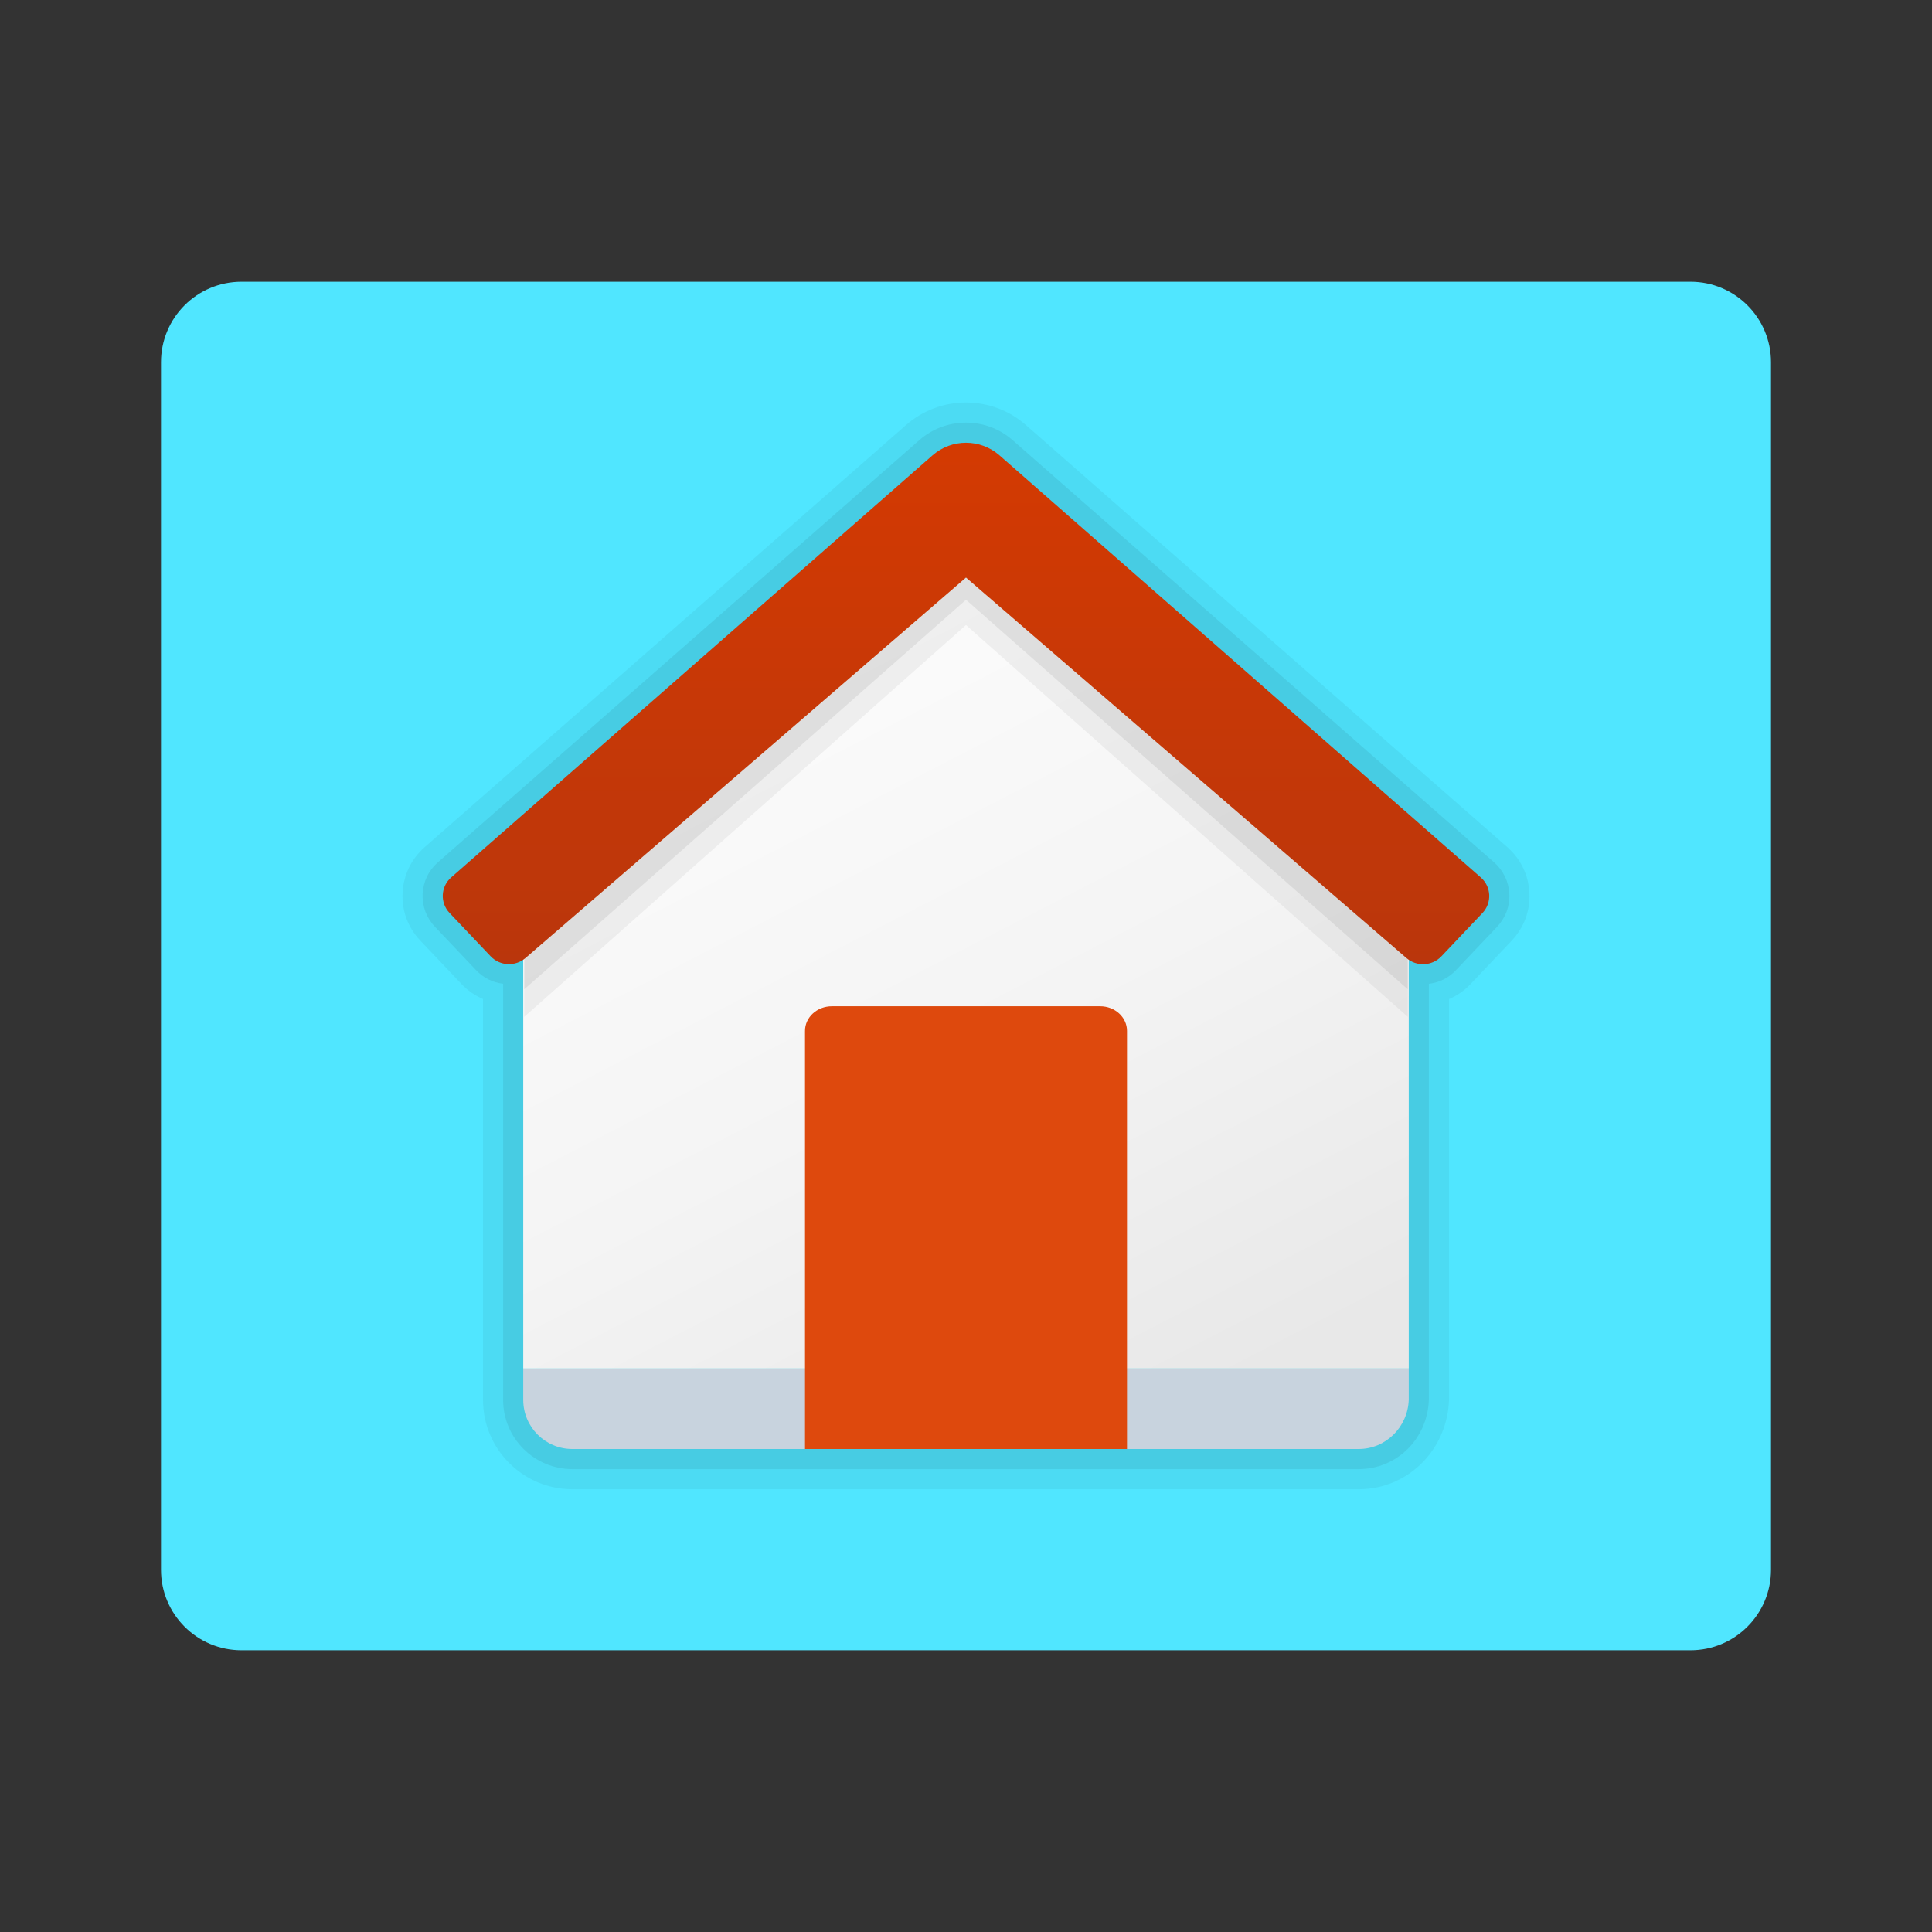 <svg xmlns="http://www.w3.org/2000/svg" viewBox="0 0 48 48"><rect x="0" y="0" width="48" height="48" fill="#333333" stroke="none"/><path fill="#50e6ff" d="M42,7H6C4.895,7,4,7.895,4,9v30c0,1.105,0.895,2,2,2h36c1.105,0,2-0.895,2-2V9	C44,7.895,43.105,7,42,7z"/><path d="M14.221,37C12.996,37,12,36.004,12,34.78v-9.96c-0.201-0.086-0.385-0.213-0.537-0.375l-1.019-1.074	c-0.306-0.32-0.463-0.74-0.442-1.182c0.02-0.442,0.214-0.847,0.547-1.14l11.964-10.491C22.922,10.199,23.45,10,24,10	s1.078,0.199,1.488,0.56l11.963,10.489c0.334,0.295,0.527,0.699,0.547,1.14c0.021,0.441-0.137,0.86-0.44,1.182l-1.023,1.078	c-0.15,0.16-0.333,0.287-0.534,0.373v9.959C35.955,36.033,34.969,37,33.755,37H14.221z" opacity=".05"/><path d="M14.221,36.5c-0.949,0-1.721-0.771-1.721-1.72V24.441c-0.258-0.03-0.493-0.148-0.673-0.339	l-1.021-1.076c-0.211-0.221-0.319-0.511-0.306-0.815c0.014-0.305,0.147-0.584,0.378-0.786l11.964-10.491	C23.161,10.654,23.572,10.5,24,10.5s0.839,0.154,1.157,0.435l11.964,10.49c0.229,0.203,0.364,0.481,0.378,0.786	c0.014,0.304-0.095,0.594-0.305,0.816l-1.022,1.077c-0.179,0.19-0.414,0.308-0.672,0.338V34.78c-0.035,0.972-0.802,1.72-1.745,1.72	H14.221z" opacity=".07"/><linearGradient id="8vDuh1YnrY93kspGbI~l7a" x1="13" x2="35" y1="-1247" y2="-1247" gradientTransform="matrix(1 0 0 -1 0 -1212)" gradientUnits="userSpaceOnUse"><stop offset="0" stop-color="#c8d3de"/><stop offset="1" stop-color="#c8d3de"/></linearGradient><path fill="url(#8vDuh1YnrY93kspGbI~l7a)" d="M35,34H13v0.78c0,0.674,0.546,1.22,1.221,1.22h19.534c0.675,0,1.221-0.546,1.245-1.22V34z"/><linearGradient id="8vDuh1YnrY93kspGbI~l7b" x1="17.838" x2="28.553" y1="-1228.17" y2="-1248.899" gradientTransform="matrix(1 0 0 -1 0 -1212)" gradientUnits="userSpaceOnUse"><stop offset="0" stop-color="#fcfcfc"/><stop offset=".495" stop-color="#f4f4f4"/><stop offset=".946" stop-color="#e8e8e8"/><stop offset="1" stop-color="#e8e8e8"/></linearGradient><path fill="url(#8vDuh1YnrY93kspGbI~l7b)" d="M35,34H13V22.183L24,11.61l11,10.573V34z"/><path fill="#de490d" d="M20.667,25h6.667C27.701,25,28,25.274,28,25.611V36h-8V25.611C20,25.274,20.299,25,20.667,25z"/><path d="M24,12.22c-0.289,0-0.578,0.102-0.809,0.307l-3.268,2.934l-6.899,6.516	v3.287L24,15.529l10.976,9.733v-3.287l-6.899-6.516l-3.268-2.934C24.578,12.322,24.289,12.22,24,12.22z" opacity=".05"/><path d="M24,11.61c-0.289,0-0.578,0.102-0.809,0.305l-3.268,2.917l-6.899,6.479	v3.268L24,14.901l10.976,9.677V21.31l-6.899-6.479l-3.268-2.917C24.578,11.712,24.289,11.61,24,11.61z" opacity=".07"/><linearGradient id="8vDuh1YnrY93kspGbI~l7c" x1="24" x2="24" y1="-1222.805" y2="-1236.385" gradientTransform="matrix(1 0 0 -1 0 -1212)" gradientUnits="userSpaceOnUse"><stop offset="0" stop-color="#d43a02"/><stop offset="1" stop-color="#b9360c"/></linearGradient><path fill="url(#8vDuh1YnrY93kspGbI~l7c)" d="M36.791,21.801L24.828,11.31C24.592,11.104,24.296,11,24,11s-0.592,0.104-0.828,0.31	l-11.963,10.49c-0.262,0.231-0.28,0.629-0.04,0.882l1.021,1.077c0.23,0.243,0.614,0.262,0.868,0.041L24,14.349l10.942,9.453	c0.253,0.22,0.637,0.202,0.868-0.041l1.021-1.077C37.071,22.43,37.053,22.031,36.791,21.801z"/></svg>
